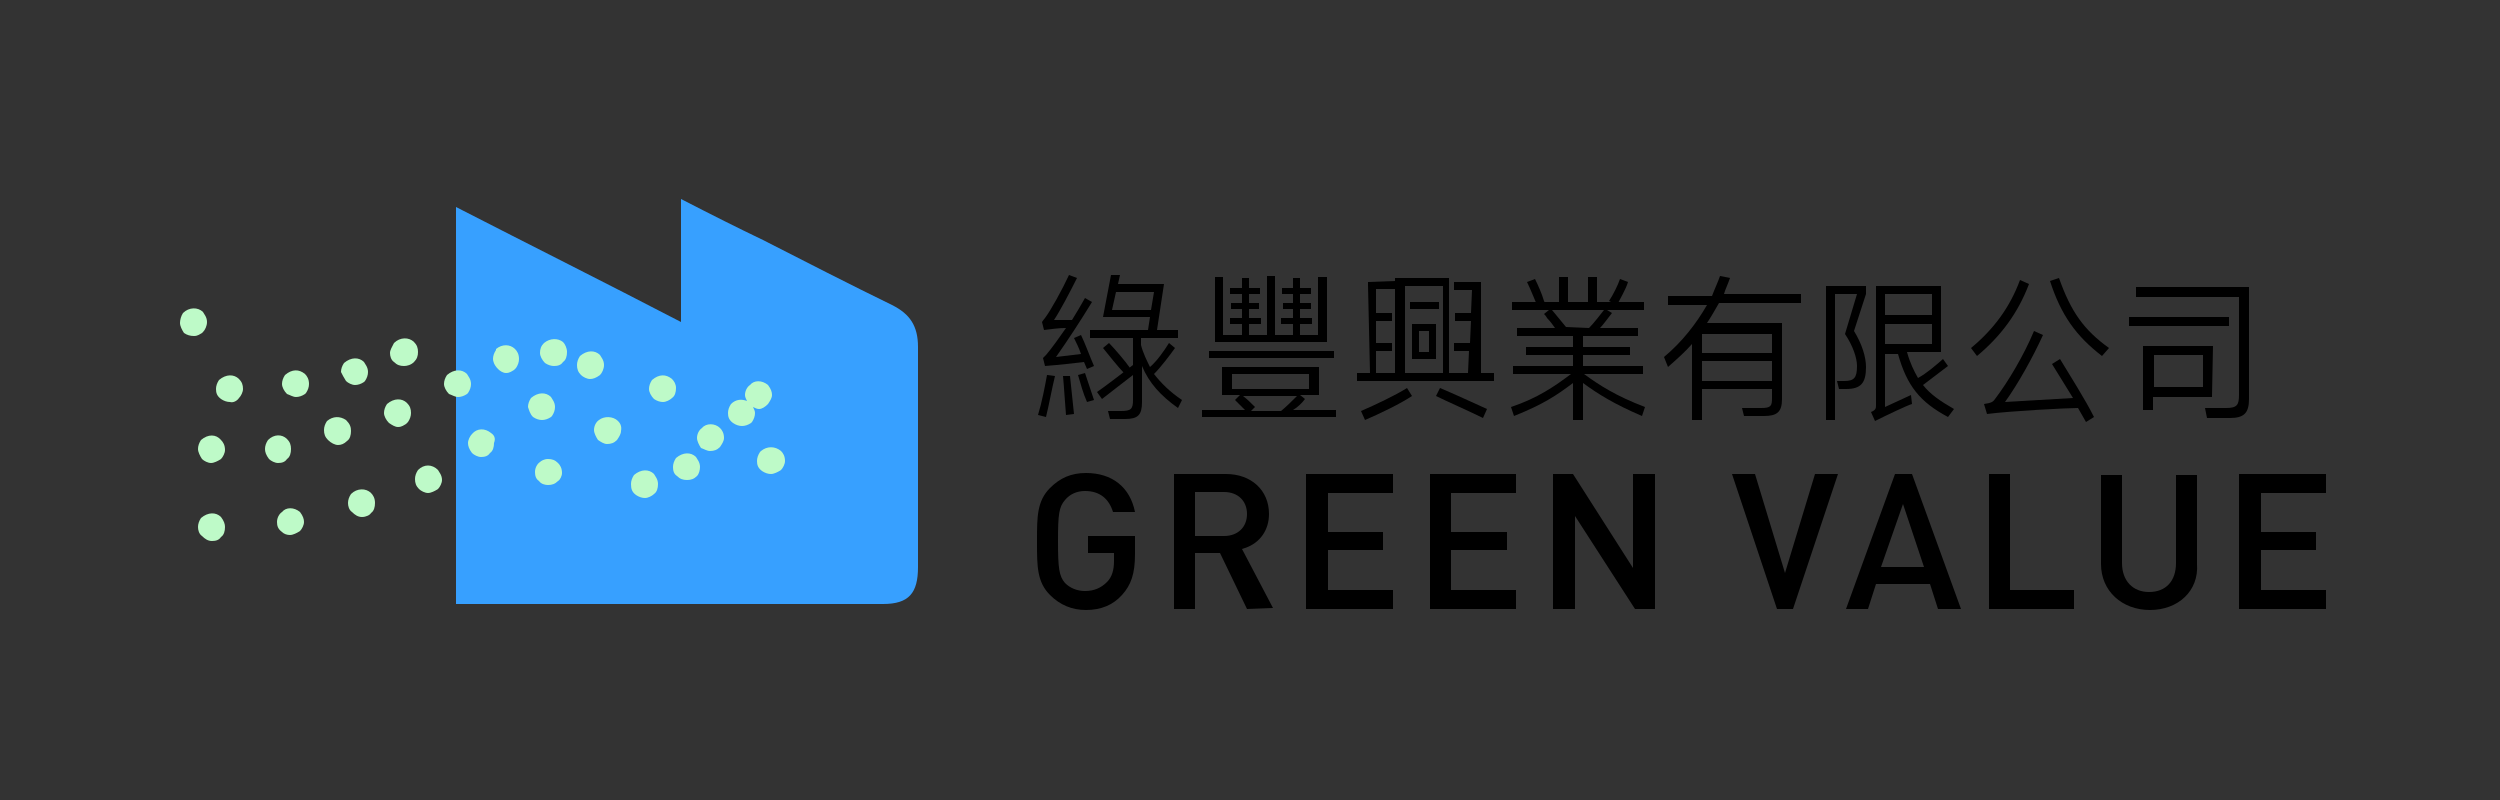 <?xml version="1.0" encoding="utf-8"?>
<!-- Generator: Adobe Illustrator 19.0.0, SVG Export Plug-In . SVG Version: 6.00 Build 0)  -->
<svg version="1.1" id="圖層_1" xmlns="http://www.w3.org/2000/svg" xmlns:xlink="http://www.w3.org/1999/xlink" x="0px" y="0px"
	 viewBox="110 -25 250 80" style="enable-background:new 110 -25 250 80;" xml:space="preserve">
<rect x="110" y="-25" width="250" height="80" fill="#333333" stroke="none"/>
<style type="text/css">
	.st0{fill:#37A0FF;}
	.st1{fill:#BEFAC8;}
</style>
<g>
	<g>
		<path class="st0" d="M201.8,9.7c0-2.1-0.8-3.3-2.6-4.2c-4.3-2.1-8.6-4.3-12.9-6.5c-2.5-1.2-4.9-2.4-8.2-4.1c0,4.4,0,8,0,12.3
			c-7.7-4-14.9-7.6-22.5-11.5v39.7c14.2,0,28.4,0,42.7,0c2.6,0,3.5-1.1,3.5-3.7C201.8,24.5,201.8,17.1,201.8,9.7z"/>
		<path class="st1" d="M164.4,9.3c-0.3,0.3-0.4,0.6-0.4,1c0,0.3,0.2,0.7,0.5,1c0.3,0.2,0.6,0.3,0.9,0.3c0.4,0,0.7-0.1,0.9-0.4
			c0.3-0.2,0.4-0.6,0.4-1s-0.2-0.8-0.4-1C165.8,8.8,165,8.8,164.4,9.3z"/>
		<path class="st1" d="M173.6,24.5c0.3,0.2,0.6,0.3,0.9,0.3s0.7-0.2,0.9-0.4c0.3-0.2,0.4-0.6,0.4-1c0-0.5-0.3-0.8-0.4-1
			c-0.5-0.5-1.3-0.5-2,0.1c-0.2,0.3-0.3,0.6-0.3,0.9C173.1,23.9,173.2,24.2,173.6,24.5z"/>
		<path class="st1" d="M181,20.1c0.4,0,0.7-0.1,1-0.4c0.2-0.3,0.4-0.6,0.4-0.9c0-0.5-0.2-0.8-0.4-1c-0.5-0.5-1.4-0.5-1.8,0
			c-0.3,0.2-0.5,0.6-0.5,1c0,0.3,0.2,0.7,0.4,1C180.4,19.9,180.7,20.1,181,20.1z"/>
		<path class="st1" d="M186.8,15.4c0.2-0.3,0.4-0.6,0.4-0.9c0-0.3-0.1-0.6-0.4-1c-0.6-0.5-1.4-0.5-1.8,0c-0.3,0.2-0.5,0.6-0.5,1
			c0,0.2,0.1,0.4,0.2,0.6c-0.5-0.2-1.1-0.2-1.6,0.3c-0.2,0.3-0.3,0.6-0.3,0.9c0,0.4,0.1,0.7,0.5,1c0.3,0.2,0.6,0.3,0.9,0.3
			s0.6-0.1,0.9-0.3l0.1-0.1c0.2-0.3,0.3-0.6,0.3-0.9c0-0.2-0.1-0.4-0.2-0.6c0.2,0.1,0.4,0.2,0.6,0.2
			C186.2,15.9,186.5,15.7,186.8,15.4z"/>
		<path class="st1" d="M177.2,12.9c-0.6-0.5-1.3-0.5-2,0.1c-0.2,0.3-0.3,0.6-0.3,0.9c0,0.3,0.2,0.7,0.5,1c0.3,0.2,0.6,0.3,0.9,0.3
			c0.3,0,0.7-0.2,0.9-0.4c0.3-0.2,0.4-0.6,0.4-1C177.6,13.4,177.4,13.1,177.2,12.9z"/>
		<path class="st1" d="M171.8,17.1c-0.5-0.5-1.4-0.5-1.9-0.1c-0.3,0.2-0.5,0.6-0.5,1c0,0.3,0.2,0.7,0.4,1c0.3,0.2,0.6,0.4,0.9,0.4
			c0.4,0,0.7-0.1,1-0.4c0.2-0.3,0.4-0.6,0.4-0.9C172.2,17.6,172,17.3,171.8,17.1z"/>
		<path class="st1" d="M166.2,22.3c0-0.5-0.2-0.8-0.4-1c-0.3-0.3-0.6-0.4-1-0.4c-0.4,0-0.7,0.2-0.8,0.3c-0.3,0.2-0.5,0.6-0.5,1
			s0.1,0.7,0.4,0.9c0.2,0.3,0.6,0.4,0.9,0.4c0.4,0,0.7-0.1,1-0.4C166,23,166.2,22.6,166.2,22.3z"/>
		<path class="st1" d="M169,12.9c0.3,0,0.6-0.1,1-0.4c0.2-0.2,0.4-0.6,0.4-1c0-0.5-0.3-0.8-0.4-1c-0.5-0.5-1.3-0.5-2,0.1
			c-0.2,0.3-0.3,0.6-0.3,0.9c0,0.4,0.1,0.7,0.4,1C168.3,12.7,168.7,12.9,169,12.9z"/>
		<path class="st1" d="M163.3,16.7c0.3,0.2,0.6,0.3,0.9,0.3s0.6-0.1,0.9-0.3l0.1-0.1c0.2-0.3,0.3-0.6,0.3-0.9c0-0.5-0.3-0.8-0.4-1
			c-0.5-0.5-1.3-0.5-2,0.1c-0.2,0.3-0.3,0.6-0.3,0.9C162.9,16,163,16.4,163.3,16.7z"/>
		<path class="st1" d="M159.1,18.3c-0.6-0.5-1.4-0.5-1.9,0.1c-0.2,0.2-0.4,0.6-0.4,0.9c0,0.3,0.1,0.6,0.4,1c0.2,0.2,0.6,0.4,0.9,0.4
			c0.4,0,0.7-0.1,0.9-0.4c0.3-0.2,0.4-0.6,0.4-1C159.6,18.8,159.4,18.5,159.1,18.3z"/>
		<path class="st1" d="M151.8,22c-0.2,0.3-0.3,0.6-0.3,0.9c0,0.4,0.1,0.7,0.4,1c0.2,0.2,0.6,0.4,0.9,0.4s0.7-0.2,1-0.4
			c0.2-0.2,0.4-0.6,0.4-0.9c0-0.5-0.3-0.8-0.4-1C153.2,21.4,152.4,21.4,151.8,22z"/>
		<path class="st1" d="M146.2,26.7c0.4,0,0.8-0.2,0.9-0.4c0.3-0.2,0.4-0.6,0.4-1c0-0.5-0.2-0.8-0.4-1c-0.5-0.5-1.4-0.5-2,0.1
			c-0.2,0.3-0.3,0.6-0.3,0.9c0,0.3,0.1,0.7,0.4,0.9C145.5,26.5,145.8,26.7,146.2,26.7z"/>
		<path class="st1" d="M139,28.5c0.3,0,0.7-0.2,1-0.4c0.2-0.2,0.4-0.6,0.4-0.9c0-0.3-0.1-0.6-0.4-1c-0.6-0.5-1.4-0.5-1.8,0
			c-0.3,0.2-0.5,0.6-0.5,1s0.1,0.7,0.5,1C138.4,28.4,138.7,28.5,139,28.5z"/>
		<path class="st1" d="M131.2,29.1c0.4,0,0.7-0.1,0.9-0.4c0.3-0.2,0.4-0.6,0.4-1c0-0.3-0.1-0.6-0.4-1c-0.5-0.5-1.3-0.5-2,0.1
			c-0.2,0.3-0.3,0.6-0.3,0.9c0,0.3,0.1,0.7,0.4,0.9C130.5,28.9,130.8,29.1,131.2,29.1z"/>
		<path class="st1" d="M160.6,12.3c0.4,0,0.6-0.2,0.8-0.3l0.2-0.2c0.2-0.3,0.3-0.6,0.3-0.9c0-0.5-0.2-0.8-0.4-1
			c-0.5-0.5-1.3-0.5-1.9,0l0,0.1c-0.2,0.3-0.3,0.6-0.3,0.9c0,0.2,0.1,0.6,0.5,1C160,12.1,160.3,12.3,160.6,12.3z"/>
		<path class="st1" d="M155.8,14.7c0.3,0,0.6-0.1,0.9-0.3l0.1-0.1c0.2-0.3,0.3-0.6,0.3-0.9c0-0.5-0.3-0.8-0.4-1
			c-0.5-0.5-1.3-0.5-2,0.1c-0.2,0.3-0.3,0.6-0.3,0.9c0,0.3,0.2,0.7,0.5,1C155.2,14.5,155.5,14.7,155.8,14.7z"/>
		<path class="st1" d="M149.8,17.7c0.4,0,0.6-0.2,0.8-0.3l0.2-0.2c0.2-0.3,0.3-0.6,0.3-0.9c0-0.4-0.1-0.7-0.4-1
			c-0.5-0.5-1.3-0.5-2,0.1c-0.2,0.3-0.3,0.6-0.3,0.9c0,0.3,0.2,0.7,0.5,1C149.2,17.5,149.5,17.7,149.8,17.7z"/>
		<path class="st1" d="M143.8,19.5c0.3,0,0.6-0.1,0.9-0.4c0.3-0.2,0.4-0.6,0.4-1s-0.1-0.7-0.5-1.1c-0.6-0.4-1.3-0.4-1.9,0.1
			c-0.2,0.3-0.3,0.6-0.3,0.9c0,0.4,0.1,0.7,0.4,1S143.5,19.5,143.8,19.5z"/>
		<path class="st1" d="M136.8,19c-0.2,0.3-0.3,0.6-0.3,0.9c0,0.3,0.1,0.6,0.4,1c0.2,0.2,0.6,0.4,0.9,0.4c0.4,0,0.7-0.1,0.9-0.4
			c0.3-0.2,0.4-0.6,0.4-1s-0.1-0.7-0.4-1C138.2,18.4,137.4,18.4,136.8,19z"/>
		<path class="st1" d="M130.1,19c-0.2,0.3-0.3,0.6-0.3,0.9c0,0.3,0.2,0.7,0.4,1c0.2,0.2,0.6,0.4,0.9,0.4c0.3,0,0.7-0.2,1-0.4
			c0.2-0.2,0.4-0.6,0.4-0.9c0-0.5-0.2-0.8-0.4-1C131.6,18.4,130.8,18.4,130.1,19z"/>
		<path class="st1" d="M149,10.3c0,0.3,0.1,0.7,0.4,0.9c0.3,0.3,0.6,0.4,1,0.4c0.3,0,0.7-0.1,1-0.4c0.3-0.3,0.4-0.6,0.4-1
			s-0.1-0.7-0.4-1c-0.5-0.5-1.4-0.5-2,0.1C149.2,9.7,149,10,149,10.3z"/>
		<path class="st1" d="M144.6,13.1c0.2,0.2,0.6,0.4,0.9,0.4s0.6-0.1,0.9-0.3l0.1-0.1c0.2-0.3,0.3-0.6,0.3-0.9c0-0.5-0.3-0.8-0.4-1
			c-0.5-0.5-1.3-0.5-2,0.1c-0.2,0.3-0.3,0.6-0.3,0.9C144.2,12.4,144.4,12.8,144.6,13.1z"/>
		<path class="st1" d="M139.6,14.7c0.3,0,0.6-0.1,0.9-0.3l0.1-0.1c0.2-0.3,0.3-0.6,0.3-0.9c0-0.5-0.2-0.8-0.4-1
			c-0.6-0.5-1.3-0.5-2,0.1c-0.2,0.3-0.3,0.6-0.3,0.9c0,0.3,0.2,0.7,0.5,1C139,14.5,139.3,14.7,139.6,14.7z"/>
		<path class="st1" d="M133.9,14.8c0.2-0.2,0.4-0.6,0.4-0.9c0-0.4-0.1-0.7-0.4-1c-0.5-0.5-1.3-0.5-2,0.1c-0.2,0.3-0.3,0.6-0.3,0.9
			c0,0.4,0.1,0.7,0.5,1c0.3,0.2,0.6,0.3,0.9,0.3C133.3,15.3,133.7,15.1,133.9,14.8z"/>
		<path class="st1" d="M129.4,8.6c0.4,0,0.6-0.2,0.8-0.3l0.1-0.1c0.2-0.2,0.4-0.6,0.4-1c0-0.5-0.3-0.8-0.4-1c-0.5-0.5-1.4-0.5-2,0.1
			c-0.2,0.3-0.3,0.7-0.3,1s0.2,0.7,0.4,1C128.7,8.5,129,8.6,129.4,8.6z"/>
		<path class="st1" d="M180,21.7c0-0.5-0.3-0.8-0.4-1c-0.5-0.5-1.3-0.5-2,0.1c-0.2,0.3-0.3,0.6-0.3,0.9c0,0.4,0.1,0.7,0.4,0.9
			c0.3,0.3,0.6,0.4,1,0.4s0.7-0.1,1-0.4C179.9,22.4,180,22,180,21.7z"/>
		<path class="st1" d="M186.1,20.1l-0.1,0.1c-0.2,0.3-0.3,0.6-0.3,0.9c0,0.4,0.1,0.7,0.5,1c0.3,0.2,0.6,0.3,0.9,0.3
			c0.3,0,0.7-0.2,1-0.4c0.2-0.2,0.4-0.6,0.4-0.9c0-0.5-0.2-0.8-0.4-1C187.5,19.6,186.7,19.6,186.1,20.1z"/>
	</g>
</g>
<g>
	<g>
		<path d="M240.5,14.9L240.5,14.9l-0.5-0.4h1.9v-2.8h-9.7v2.8h1.8l-0.5,0.5l0,0c0.3,0.3,0.7,0.7,1,1h-4.3v0.7h13.4V16h-4.3
			C239.8,15.7,240.2,15.3,240.5,14.9z M240.9,12.4v1.5h-7.7v-1.5H240.9z M235.5,15.7c-0.4-0.4-0.8-0.8-1.2-1.1h5.4
			c-0.5,0.5-1.1,1.1-1.6,1.5h-3L235.5,15.7L235.5,15.7z"/>
		<polygon points="242.7,2.7 241.8,2.7 241.8,8.5 237.5,8.5 237.5,2.6 236.7,2.6 236.7,8.5 232.3,8.5 232.3,2.7 231.5,2.7 
			231.5,9.2 242.7,9.2 		"/>
		<polygon points="239.3,8.5 240,8.5 240,7.4 241.2,7.4 241.2,6.8 240,6.8 240,5.9 241.1,5.9 241.1,5.3 240,5.3 240,4.4 241.1,4.4 
			241.1,3.8 240,3.8 240,2.8 239.3,2.8 239.3,3.8 238.2,3.8 238.2,4.4 239.3,4.4 239.3,5.3 238.3,5.3 238.3,5.9 239.3,5.9 
			239.3,6.8 238.1,6.8 238.1,7.4 239.3,7.4 		"/>
		<rect x="230.9" y="10.1" width="12.5" height="0.7"/>
		<polygon points="234.2,8.5 234.9,8.5 234.9,7.4 236.1,7.4 236.1,6.8 234.9,6.8 234.9,5.9 235.9,5.9 235.9,5.3 234.9,5.3 
			234.9,4.4 236,4.4 236,3.8 234.9,3.8 234.9,2.8 234.2,2.8 234.2,3.8 233,3.8 233,4.4 234.2,4.4 234.2,5.3 233.1,5.3 233.1,5.9 
			234.2,5.9 234.2,6.8 233,6.8 233,7.4 234.2,7.4 		"/>
		<g>
			<path d="M263.7,5.5L263.7,5.5l0.8-0.2l0,0l-0.1-0.2c-0.2-0.7-0.6-1.6-0.9-2.2l0,0l-0.8,0.3l0,0C263,3.8,263.4,4.8,263.7,5.5z"/>
			<path d="M268.4,12.4h5.9v-0.8h-6v-1.1h4.7V9.7h-4.7V8.6h5.5V7.8H270c0.3-0.3,0.8-1,1.2-1.5l0,0L270.7,6h3.7V5.2h-4.7V2.7h-0.9
				v2.5h-2V2.7h-0.9v2.5h-4.7V6h3.7l-0.5,0.4l0,0l0,0c0.1,0.1,0.2,0.2,0.3,0.4c0.3,0.3,0.6,0.7,0.8,1h-3.8v0.8h5.6v1.1h-4.7v0.8h4.7
				v1.1h-6v0.8h5.8c-1.6,1.2-3.3,2.4-6,3.3l0,0l0.3,0.9l0,0c3-1.2,4.3-2.1,5.9-3.3V17h1v-3.7c1.5,1.1,3.1,2.1,5.9,3.3l0,0l0.3-0.9
				l0,0C271.6,14.6,269.9,13.5,268.4,12.4z M266.6,7.7c-0.4-0.5-0.9-1.1-1.4-1.7h5.2c-0.4,0.5-1,1.3-1.5,1.8L266.6,7.7L266.6,7.7
				L266.6,7.7z"/>
			<path d="M271.7,5.5c0.3-0.6,0.9-1.6,1.1-2.3l0,0L272,2.9l0,0c-0.2,0.6-0.7,1.6-1.1,2.2l0,0L271.7,5.5L271.7,5.5z"/>
		</g>
		<g>
			<g>
				<path d="M214.6,16.7l-0.8-0.2c0.4-1.3,0.7-2.9,0.9-4l0.8,0.1C215.2,13.8,214.9,15.5,214.6,16.7z M218.4,11.2
					c-0.8,0.1-2.6,0.3-3.9,0.4l-0.2-0.8c0,0,0.2-0.2,0.3-0.3c0.6-0.7,1.3-1.7,2-2.7c-0.7,0-1.4,0.1-2.2,0.2l-0.2-0.8
					c0,0,0.2-0.3,0.3-0.4c0.6-0.8,1.7-2.8,2.4-4.3l0.8,0.3C217,4.2,216,6.1,215.4,7h1.8c0.5-0.8,0.9-1.5,1.3-2.2l0.7,0.4
					c-1.1,1.8-2.4,3.8-3.6,5.5l2.5-0.3c-0.2-0.6-0.5-1.2-0.7-1.6l0.7-0.3c0.4,0.8,0.9,2.2,1.3,3.1l-0.7,0.3L218.4,11.2z M216.3,12.6
					h0.7c0.1,1,0.3,2.8,0.4,3.8l-0.8,0.1C216.5,15.4,216.4,13.6,216.3,12.6z M217.8,12.5l0.7-0.2c0.3,0.9,0.6,1.8,0.9,2.7l-0.7,0.2
					C218.3,14.3,218.1,13.5,217.8,12.5z M219,8.8V8h5.8l0.2-1.3h-4.7l0.8-4.2h0.9l-0.2,0.9h4.6L225.7,8h2.1v0.8H219z M221.6,4.2
					L221.2,6h3.9l0.3-1.8H221.6z"/>
				<path d="M228.2,15l-0.4,0.8c-1.7-1.2-2.9-2.5-3.6-4.2v3.6c0,1.3-0.4,1.7-1.7,1.7H221l-0.2-0.8h1.3c1,0,1.2-0.2,1.2-1.1v-2.5
					c-0.9,0.7-2.6,2-3.1,2.4l-0.5-0.7c0.6-0.4,2.7-2,3.6-2.7V8.8h0.8v0.7c0.2,0.8,0.6,1.6,0.9,2.2c0.7-0.6,1.4-1.6,1.9-2.4l0.6,0.5
					c-0.5,0.7-1.4,1.9-2.1,2.6C226.1,13.3,227,14.2,228.2,15"/>
				<path d="M220.3,9.8l0.6-0.5c0.5,0.5,1.7,1.9,2.1,2.5l-0.6,0.5C221.9,11.8,220.7,10.3,220.3,9.8z"/>
			</g>
		</g>
		<path d="M251.2,10.9h2.4V7.4h-2.4V10.9z M252.9,8.1v2.1h-1V8.1H252.9z"/>
		<rect x="251" y="5.2" width="2.9" height="0.7"/>
		<path d="M250.7,13.8c-1.1,0.7-3.2,1.7-4.6,2.3l0,0l0.4,0.9l0,0c1.4-0.6,3.5-1.6,4.7-2.4l0,0L250.7,13.8L250.7,13.8z"/>
		<path d="M254,13.8L254,13.8l-0.4,0.8l0,0c1,0.5,3.5,1.6,4.7,2.2l0,0l0.4-0.9l0,0C257.6,15.4,255.2,14.3,254,13.8z"/>
		<path d="M258.1,3.2L258.1,3.2h-2.7V4h1.8l-0.1,2.3h-1.6v0.8h1.6L257,9.3h-1.6v0.8h1.5l-0.1,2.2h-1.9V2.8h-5.4v9.5h-1.9v-2.2h1.6
			V9.3h-1.6V7.1h1.6V6.3h-1.6V3.9h1.9V3.1l-2.7,0.1v0.3l0.2,8.8h-1.3v0.8h13.7v-0.8h-1.3L258.1,3.2z M254.3,3.6v8.7h-3.8V3.6
			C250.5,3.6,254.3,3.6,254.3,3.6z"/>
		<path d="M283,2.8L283,2.8l-1-0.2l0,0l0,0c-0.2,0.6-0.5,1.2-0.8,2h-4.4v0.9h3.9c-1.1,1.9-2.5,3.7-4.3,5.2l0,0l0.4,1l0,0
			c0.9-0.8,1.7-1.5,2.4-2.3V17h1v-3.1h7v0.9c0,0.8-0.1,1-1.1,1h-1.9l0.2,0.8l0,0h2c1.3,0,1.8-0.4,1.8-1.7V7.3h-7.5
			c0.4-0.6,0.8-1.3,1.2-2h8.2V4.4h-7.7C282.5,4,282.8,3.4,283,2.8z M287.2,11.1v2h-7v-2H287.2z M280.2,10.3V8.4h7v1.9H280.2z"/>
		<path d="M302.3,13.5c0.8-0.6,1.7-1.3,2.5-1.9l0,0l-0.5-0.7l0,0c-0.8,0.7-1.6,1.4-2.5,1.9c-0.4-0.7-0.8-1.5-1.1-2.6h3.4V3.6h-6.5
			v11.9c0,0.3,0,0.5-0.5,0.7l0,0l0.4,0.9l0,0c1.2-0.6,3.3-1.6,3.7-1.7l0,0l-0.1-0.9l-2.6,1.2v-5.3h1.3c0.9,3.2,2.2,4.8,5,6.3l0,0
			l0.6-0.8l0,0l0,0C304,15.1,303,14.4,302.3,13.5z M303.2,7.4v2h-4.7v-2H303.2z M298.5,6.5V4.4h4.7v2.1H298.5z"/>
		<path d="M296.6,4.4V3.6h-4V17h0.9V4.4h2.2l-1.2,4l0,0l0,0c0.8,1.2,1.2,2.4,1.2,3.2c0,1.2-0.3,1.5-1.3,1.5h-0.7l0.2,0.8l0,0h0.7
			c1.5,0,2-0.6,2-2.2c0-1-0.4-2.3-1.2-3.6L296.6,4.4z"/>
		<path d="M312.9,3.4L312.9,3.4L312,3l0,0c-1,2.7-2.6,4.9-4.9,6.8l0,0l0.6,0.8l0,0C310.1,8.6,311.8,6.3,312.9,3.4z"/>
		<path d="M316,10.9L316,10.9l-0.8,0.5l2.1,3.4l-6.8,0.4c1.3-1.8,2.8-4.5,3.8-6.7l0,0l-0.9-0.4l0,0l0,0c-1,2.4-2.6,5.1-3.9,6.8
			c-0.2,0.3-0.4,0.4-1.1,0.5l0,0l0.3,1l0,0c2.3-0.3,8-0.6,9.1-0.6l0.8,1.4l0,0l0.8-0.5l0,0l0,0C318.5,14.9,316.9,12.4,316,10.9z"/>
		<path d="M315.9,2.8L315.9,2.8L315,3.1l0,0l0,0c1.1,3.4,2.6,5.5,5.2,7.5l0,0l0.7-0.8l0,0C318.4,8,317.1,6.2,315.9,2.8z"/>
		<path d="M331.3,9.6h-7V16h1v-1.3h5.9L331.3,9.6L331.3,9.6z M330.3,10.5v3.2h-4.9v-3.2H330.3z"/>
		<path d="M323.6,3.7v1h10.3v9.8c0,1-0.2,1.3-1.3,1.3h-2.1l0.2,1h2.3c1.4,0,1.9-0.5,1.9-1.9V3.7H323.6z"/>
		<rect x="322.9" y="6.7" width="10" height="0.9"/>
	</g>
	<path d="M218.6,36c-1.4,0-2.6-0.5-3.6-1.5c-1.3-1.3-1.3-2.9-1.3-5.2V29c0-2.3,0-3.9,1.3-5.2c1-1,2.1-1.5,3.6-1.5
		c2.6,0,4.4,1.4,4.9,3.9h-2.2c-0.4-1.3-1.3-2.1-2.8-2.1c-0.8,0-1.5,0.3-2,0.9c-0.6,0.7-0.7,1.4-0.7,4.1c0,2.7,0.1,3.5,0.7,4.2
		c0.5,0.5,1.2,0.8,2,0.8c0.9,0,1.6-0.3,2.2-0.9c0.5-0.5,0.7-1.2,0.7-2.1v-0.8h-2.6v-1.7h4.7v1.8c0,2-0.4,3.1-1.3,4.1
		C221.3,35.5,220.1,36,218.6,36z"/>
	<path d="M234.7,35.9l-2.7-5.6h-2.5v5.6h-2.1V22.4h5.2c2.5,0,4.3,1.6,4.3,4c0,1.6-0.9,2.9-2.4,3.4l-0.3,0.1l3.1,5.9L234.7,35.9
		L234.7,35.9z M229.5,28.6h2.9c1.4,0,2.3-0.9,2.3-2.2s-0.9-2.2-2.3-2.2h-2.9V28.6z"/>
	<polygon points="240.6,35.9 240.6,22.4 249.3,22.4 249.3,24.3 242.8,24.3 242.8,28.2 248.3,28.2 248.3,30 242.8,30 242.8,34 
		249.3,34 249.3,35.9 	"/>
	<polygon points="253,35.9 253,22.4 261.6,22.4 261.6,24.3 255.1,24.3 255.1,28.2 260.7,28.2 260.7,30 255.1,30 255.1,34 261.6,34 
		261.6,35.9 	"/>
	<polygon points="273.5,35.9 267.5,26.6 267.5,35.9 265.3,35.9 265.3,22.4 267.3,22.4 273.3,31.8 273.3,22.4 275.5,22.4 275.5,35.9 
			"/>
	<polygon points="287.7,35.9 283.2,22.4 285.5,22.4 288.5,32.3 291.5,22.4 293.8,22.4 289.3,35.9 	"/>
	<path d="M303.8,35.9l-0.8-2.5h-5.4l-0.8,2.5h-2.2l4.9-13.5h1.7l4.9,13.5H303.8z M298.1,31.7h4.3l-2.1-6.3L298.1,31.7z"/>
	<polygon points="308.9,35.9 308.9,22.4 311,22.4 311,34 317.4,34 317.4,35.9 	"/>
	<path d="M325,36c-2.8,0-4.9-1.9-4.9-4.6v-8.9h2.1v8.8c0,1.8,1.1,2.9,2.7,2.9c1.7,0,2.7-1.1,2.7-2.9v-8.8h2.1v8.9
		C329.9,34.1,327.8,36,325,36z"/>
	<polygon points="333.9,35.9 333.9,22.4 342.6,22.4 342.6,24.3 336.1,24.3 336.1,28.2 341.6,28.2 341.6,30 336.1,30 336.1,34 
		342.6,34 342.6,35.9 	"/>
</g>
</svg>
